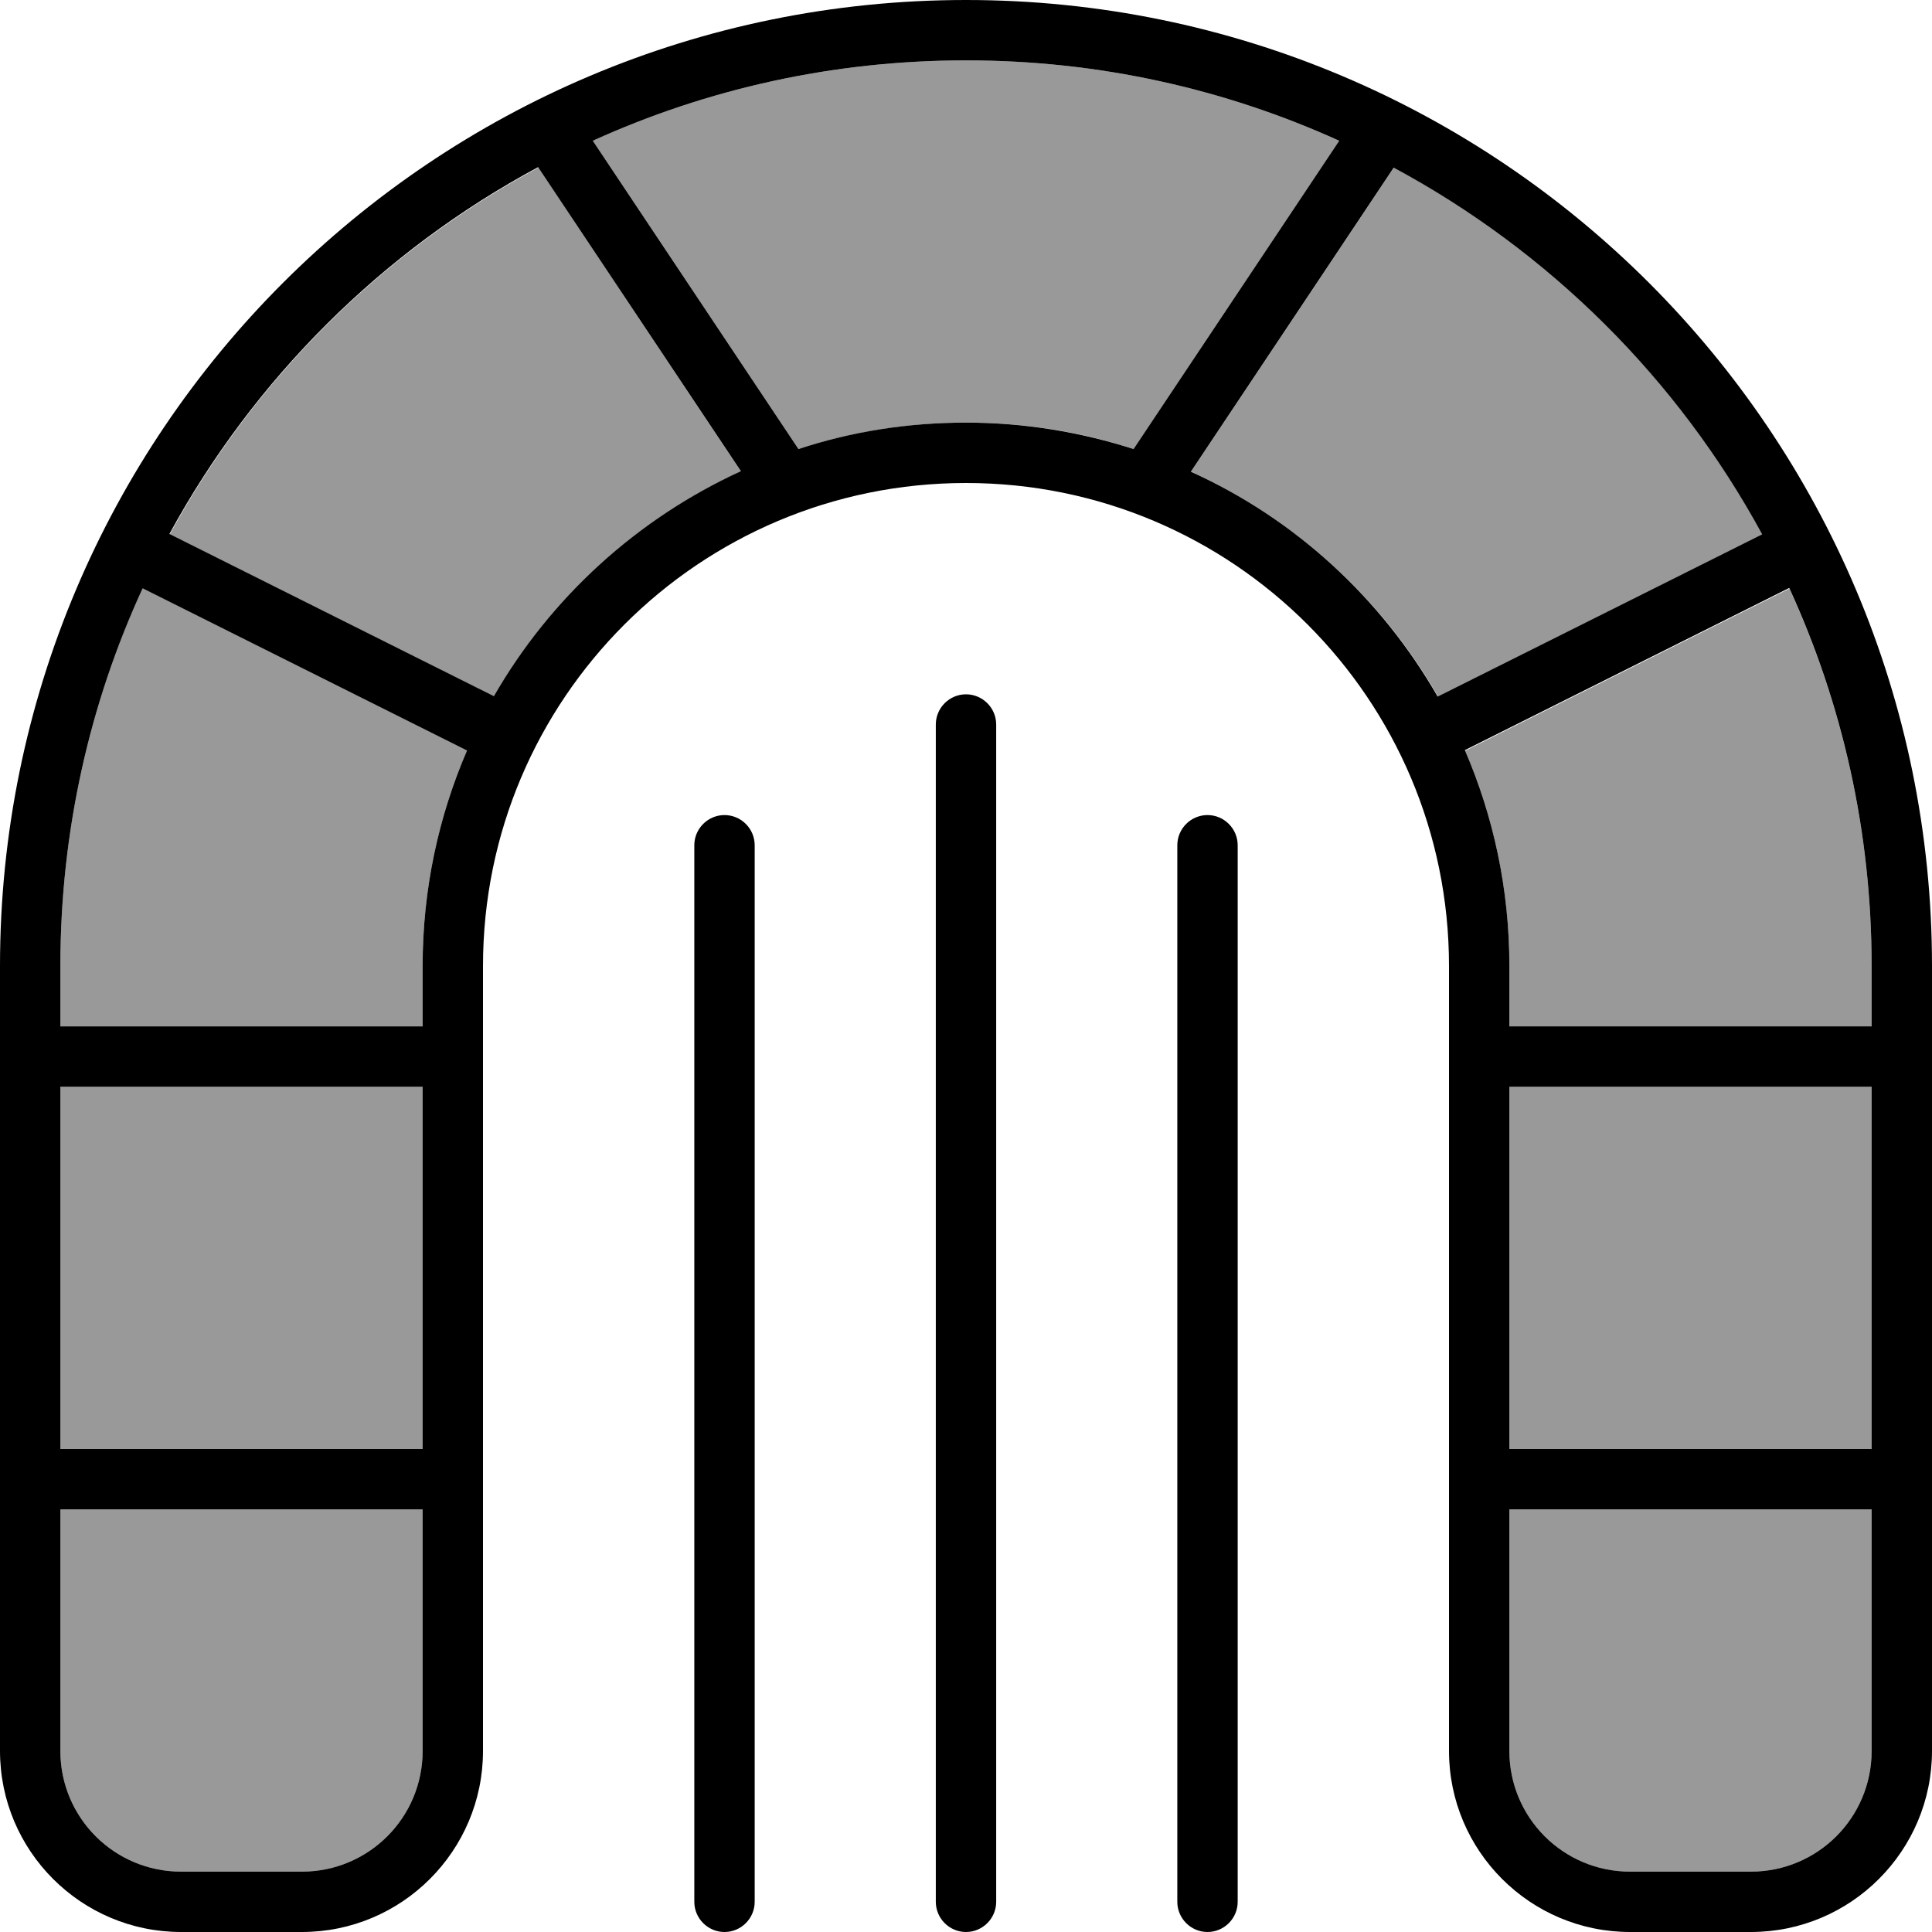 <svg xmlns="http://www.w3.org/2000/svg" viewBox="0 0 512 512"><!--! Font Awesome Pro 7.0.1 by @fontawesome - https://fontawesome.com License - https://fontawesome.com/license (Commercial License) Copyright 2025 Fonticons, Inc. --><path opacity=".4" fill="currentColor" d="M16 256l0 16 96 0 0-16c0-20.3 4.2-39.6 11.8-57.2l-86-43C23.8 186.3 16 220.3 16 256zm0 32l0 96 96 0 0-96-96 0zm0 112l0 64c0 17.7 14.3 32 32 32l32 0c17.7 0 32-14.3 32-32l0-64-96 0zM45 141.6l86 43c14.9-26.1 37.8-47.1 65.4-59.6L142.7 44.4c-41.3 22.2-75.3 56-97.7 97.2zM157.1 37.3L211.6 119c14-4.5 28.9-7 44.4-7s30.4 2.4 44.4 7l54.5-81.7C324.7 23.6 291.3 16 256 16s-68.7 7.6-98.9 21.3zm158.6 87.7c27.5 12.6 50.4 33.5 65.4 59.6l86-43c-22.4-41.1-56.4-75-97.7-97.2l-53.7 80.5zm72.5 73.9c7.6 17.5 11.8 36.9 11.8 57.2l0 16 96 0 0-16c0-35.7-7.8-69.7-21.8-100.1l-86 43zM400 288l0 96 96 0 0-96-96 0zm0 112l0 64c0 17.7 14.3 32 32 32l32 0c17.7 0 32-14.3 32-32l0-64-96 0z"/><path fill="currentColor" d="M211.6 119L157.1 37.3C187.3 23.6 220.7 16 256 16s68.7 7.6 98.9 21.3L300.4 119c-14-4.5-28.9-7-44.4-7s-30.4 2.4-44.4 7zm-15.3 5.9c-27.5 12.6-50.4 33.5-65.4 59.6l-86-43c22.4-41.1 56.4-75 97.7-97.2l53.7 80.5zm-72.5 73.9C116.2 216.4 112 235.7 112 256l0 16-96 0 0-16c0-35.7 7.8-69.7 21.8-100.1l86 43zM112 288l0 96-96 0 0-96 96 0zm0 112l0 64c0 17.7-14.3 32-32 32l-32 0c-17.7 0-32-14.3-32-32l0-64 96 0zM369.3 44.4c41.3 22.2 75.3 56 97.7 97.2l-86 43c-15-26.1-37.8-47.1-65.4-59.6l53.7-80.5zM474.2 155.9c14 30.5 21.8 64.4 21.8 100.1l0 16-96 0 0-16c0-20.3-4.2-39.6-11.8-57.2l86-43zM496 288l0 96-96 0 0-96 96 0zm0 112l0 64c0 17.7-14.3 32-32 32l-32 0c-17.7 0-32-14.3-32-32l0-64 96 0zM128 256c0-70.7 57.3-128 128-128s128 57.3 128 128l0 208c0 26.5 21.5 48 48 48l32 0c26.5 0 48-21.5 48-48l0-208C512 114.6 397.4 0 256 0S0 114.6 0 256L0 464c0 26.5 21.5 48 48 48l32 0c26.5 0 48-21.5 48-48l0-208zm128-72c-4.4 0-8 3.6-8 8l0 312c0 4.4 3.6 8 8 8s8-3.6 8-8l0-312c0-4.4-3.6-8-8-8zm-64 32c-4.4 0-8 3.6-8 8l0 280c0 4.4 3.6 8 8 8s8-3.6 8-8l0-280c0-4.4-3.6-8-8-8zm128 0c-4.4 0-8 3.6-8 8l0 280c0 4.4 3.6 8 8 8s8-3.6 8-8l0-280c0-4.4-3.6-8-8-8z"/></svg>